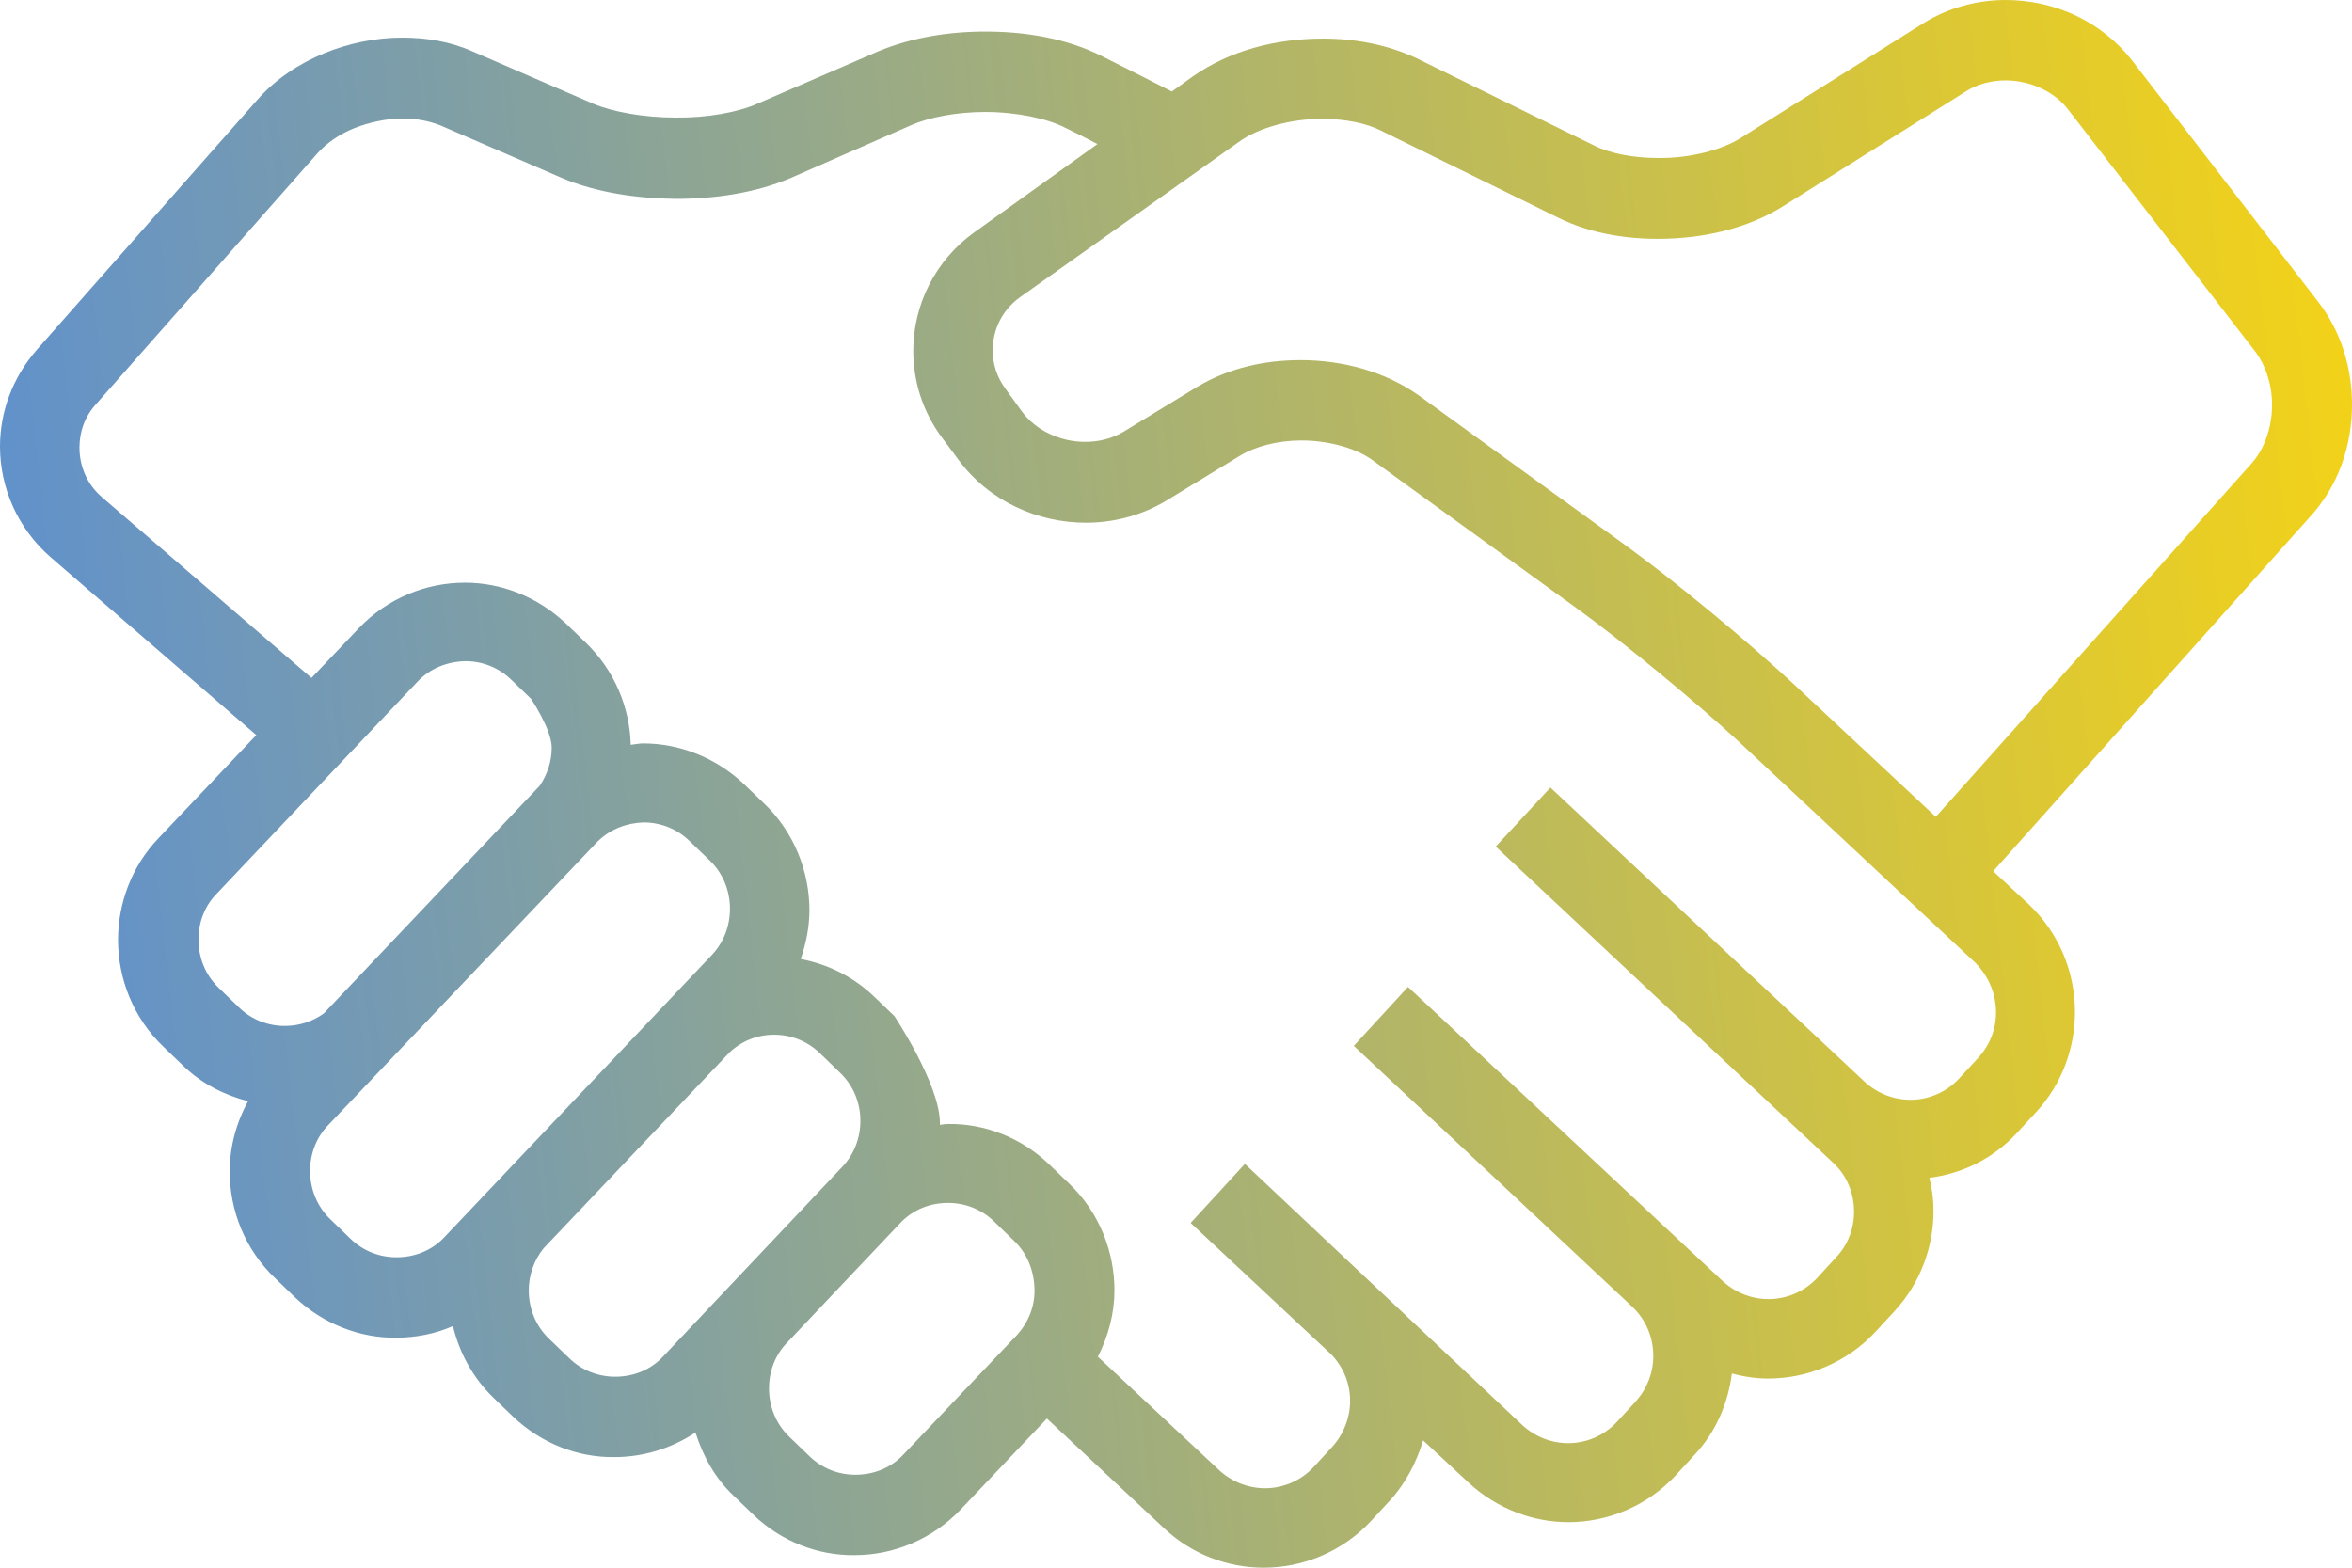 <svg width="42" height="28" viewBox="0 0 42 28" fill="none" xmlns="http://www.w3.org/2000/svg">
<path d="M42 7.228C42 6.581 41.811 5.925 41.393 5.386L38.071 1.079C37.513 0.365 36.668 0 35.815 0C35.315 0 34.798 0.133 34.346 0.415L31.098 2.456C30.753 2.68 30.171 2.83 29.605 2.822C29.162 2.822 28.744 2.739 28.465 2.598L25.29 1.037C24.773 0.797 24.199 0.689 23.625 0.689C22.797 0.689 21.968 0.896 21.295 1.369L20.926 1.635C20.631 1.485 20.18 1.253 19.663 0.996C19.048 0.689 18.326 0.564 17.596 0.564C16.939 0.564 16.275 0.672 15.693 0.913L13.527 1.851C13.174 2.008 12.616 2.108 12.059 2.1C11.501 2.1 10.943 2 10.59 1.851L8.425 0.913C8.031 0.739 7.604 0.672 7.186 0.672C6.702 0.672 6.226 0.772 5.783 0.954C5.34 1.137 4.922 1.411 4.594 1.784L0.656 6.249C0.221 6.747 0 7.361 0 7.975C0 8.705 0.312 9.436 0.902 9.95L4.577 13.129L2.83 14.971C2.346 15.477 2.108 16.141 2.108 16.788C2.108 17.477 2.379 18.183 2.92 18.697L3.273 19.037C3.609 19.361 4.011 19.56 4.43 19.668C4.216 20.058 4.102 20.49 4.102 20.921C4.102 21.618 4.372 22.315 4.914 22.83L5.266 23.17C5.775 23.651 6.431 23.9 7.071 23.892C7.416 23.892 7.768 23.826 8.088 23.685C8.203 24.158 8.441 24.606 8.81 24.963L9.163 25.303C9.671 25.784 10.319 26.033 10.968 26.025C11.476 26.025 11.985 25.875 12.419 25.585C12.551 26 12.764 26.398 13.1 26.714L13.453 27.054C13.954 27.535 14.61 27.784 15.258 27.776C15.947 27.776 16.636 27.502 17.153 26.963L18.695 25.336L20.787 27.295C21.287 27.768 21.935 28 22.567 28C23.264 28 23.97 27.718 24.486 27.162L24.823 26.797C25.11 26.481 25.298 26.108 25.413 25.726L26.225 26.481C26.726 26.946 27.374 27.187 28.006 27.187C28.703 27.187 29.408 26.905 29.925 26.349L30.261 25.983C30.647 25.569 30.86 25.054 30.926 24.531C31.139 24.589 31.36 24.622 31.574 24.622C32.271 24.622 32.977 24.34 33.493 23.784L33.83 23.419C34.297 22.913 34.527 22.266 34.527 21.627C34.527 21.427 34.502 21.228 34.453 21.037C35.035 20.963 35.593 20.697 36.02 20.232L36.356 19.867C36.824 19.361 37.053 18.714 37.053 18.075C37.053 17.369 36.775 16.664 36.217 16.141L35.593 15.56L41.237 9.245C41.762 8.681 42 7.95 42 7.228ZM5.086 18.324C4.791 18.324 4.495 18.216 4.266 17.992L3.913 17.651C3.667 17.419 3.544 17.104 3.544 16.78C3.544 16.481 3.65 16.183 3.872 15.959L7.448 12.183C7.678 11.934 7.99 11.817 8.31 11.809C8.605 11.809 8.9 11.917 9.13 12.141L9.483 12.481C9.483 12.481 9.852 13.029 9.852 13.353C9.852 13.593 9.778 13.826 9.639 14.033C9.63 14.041 5.783 18.1 5.783 18.1C5.578 18.249 5.332 18.324 5.086 18.324ZM7.941 22.091C7.711 22.34 7.399 22.456 7.079 22.456C6.784 22.456 6.489 22.349 6.259 22.125L5.906 21.784C5.66 21.552 5.537 21.236 5.537 20.913C5.537 20.614 5.644 20.315 5.865 20.091C5.865 20.091 10.631 15.07 10.672 15.029C10.902 14.805 11.197 14.697 11.493 14.689C11.788 14.689 12.083 14.797 12.313 15.021L12.666 15.361C12.912 15.593 13.035 15.909 13.035 16.232C13.035 16.531 12.928 16.83 12.707 17.062L7.941 22.091ZM11.845 24.224C11.616 24.473 11.304 24.589 10.984 24.589C10.689 24.589 10.393 24.481 10.164 24.257L9.811 23.917C9.565 23.685 9.442 23.369 9.442 23.046C9.442 22.78 9.532 22.515 9.704 22.299L13.027 18.797C13.248 18.589 13.527 18.481 13.822 18.481C14.118 18.481 14.413 18.589 14.643 18.813L14.995 19.154C15.241 19.386 15.364 19.701 15.364 20.017C15.364 20.315 15.258 20.614 15.036 20.846L11.845 24.224ZM18.154 23.851L16.136 25.975C15.906 26.224 15.594 26.34 15.274 26.34C14.979 26.34 14.684 26.232 14.454 26.008L14.101 25.668C13.855 25.436 13.732 25.12 13.732 24.797C13.732 24.498 13.839 24.199 14.06 23.975L16.07 21.851C16.3 21.602 16.611 21.485 16.931 21.485C17.227 21.485 17.522 21.593 17.752 21.817L18.104 22.158C18.35 22.39 18.465 22.705 18.473 23.021C18.482 23.328 18.367 23.618 18.154 23.851ZM35.643 18.083C35.643 18.382 35.536 18.664 35.323 18.896L34.986 19.261C34.757 19.51 34.437 19.643 34.117 19.643C33.822 19.643 33.534 19.535 33.305 19.328L27.686 14.066L26.709 15.12L32.73 20.764C32.985 20.996 33.108 21.32 33.108 21.643C33.108 21.942 33.001 22.232 32.788 22.456L32.452 22.822C32.222 23.07 31.902 23.203 31.582 23.203C31.287 23.203 31 23.095 30.77 22.888L25.143 17.627L24.175 18.68L29.162 23.353C29.4 23.585 29.523 23.9 29.523 24.216C29.523 24.515 29.416 24.797 29.211 25.029L28.875 25.394C28.645 25.643 28.325 25.776 28.006 25.776C27.71 25.776 27.423 25.668 27.193 25.461L22.23 20.788L21.262 21.842L21.279 21.859L23.773 24.191C23.994 24.423 24.109 24.714 24.109 25.021C24.109 25.311 24.002 25.602 23.797 25.834L23.461 26.199C23.231 26.448 22.911 26.581 22.591 26.581C22.296 26.581 22.009 26.473 21.779 26.266L19.605 24.232C19.794 23.859 19.901 23.452 19.901 23.046C19.901 22.357 19.63 21.651 19.089 21.137L18.736 20.797C18.235 20.315 17.579 20.066 16.931 20.075C16.882 20.075 16.833 20.083 16.784 20.091C16.784 20.083 16.784 20.066 16.784 20.058C16.784 19.369 15.972 18.149 15.972 18.149L15.619 17.809C15.241 17.444 14.782 17.22 14.298 17.129C14.396 16.846 14.454 16.548 14.454 16.257C14.454 15.569 14.183 14.863 13.642 14.348L13.289 14.008C12.78 13.527 12.132 13.278 11.484 13.278C11.411 13.278 11.337 13.295 11.263 13.303C11.246 12.639 10.976 11.975 10.459 11.477L10.106 11.137C9.598 10.656 8.95 10.407 8.302 10.407C7.612 10.407 6.923 10.681 6.407 11.22L5.562 12.108L1.821 8.88C1.55 8.647 1.419 8.324 1.419 7.992C1.419 7.718 1.509 7.444 1.714 7.22L5.668 2.739C5.824 2.564 6.054 2.398 6.325 2.29C6.595 2.183 6.907 2.116 7.194 2.116C7.448 2.116 7.678 2.166 7.867 2.241L10.032 3.178C10.639 3.436 11.353 3.544 12.067 3.552C12.78 3.552 13.486 3.444 14.101 3.187L16.259 2.241C16.595 2.091 17.095 2 17.596 2C18.145 2 18.703 2.116 19.023 2.282C19.228 2.382 19.425 2.481 19.597 2.573L17.399 4.149C16.693 4.656 16.308 5.452 16.308 6.266C16.308 6.805 16.472 7.344 16.816 7.809L17.112 8.207C17.661 8.954 18.531 9.336 19.392 9.336C19.876 9.336 20.377 9.212 20.82 8.946L22.14 8.141C22.411 7.975 22.813 7.867 23.239 7.867C23.732 7.867 24.232 8.008 24.527 8.232L28.178 10.88C28.99 11.469 30.311 12.564 31.049 13.245L35.273 17.195C35.52 17.444 35.643 17.759 35.643 18.083ZM40.195 8.29L34.568 14.589L32.009 12.199C31.205 11.452 29.884 10.357 28.998 9.718L25.348 7.071C24.732 6.631 23.97 6.432 23.223 6.432C22.583 6.432 21.943 6.573 21.386 6.905L20.065 7.71C19.86 7.834 19.622 7.892 19.376 7.892C18.933 7.892 18.49 7.685 18.244 7.344L17.957 6.946C17.801 6.739 17.727 6.498 17.727 6.257C17.727 5.892 17.891 5.544 18.211 5.311L22.116 2.539C22.452 2.29 23.051 2.116 23.625 2.124C24.019 2.124 24.396 2.199 24.659 2.332L27.833 3.892C28.375 4.158 28.99 4.266 29.605 4.266C30.393 4.266 31.197 4.091 31.853 3.676L35.101 1.635C35.306 1.502 35.56 1.436 35.815 1.436C36.25 1.436 36.693 1.635 36.939 1.967L40.269 6.274C40.458 6.523 40.573 6.871 40.573 7.228C40.573 7.635 40.433 8.033 40.195 8.29Z" fill="url(#paint0_linear)"/>
<defs>
<linearGradient id="paint0_linear" x1="-3.36" y1="28" x2="46.469" y2="22.503" gradientUnits="userSpaceOnUse">
<stop stop-color="#4E89E2"/>
<stop offset="1" stop-color="#FCD60D"/>
</linearGradient>
</defs>
</svg>
